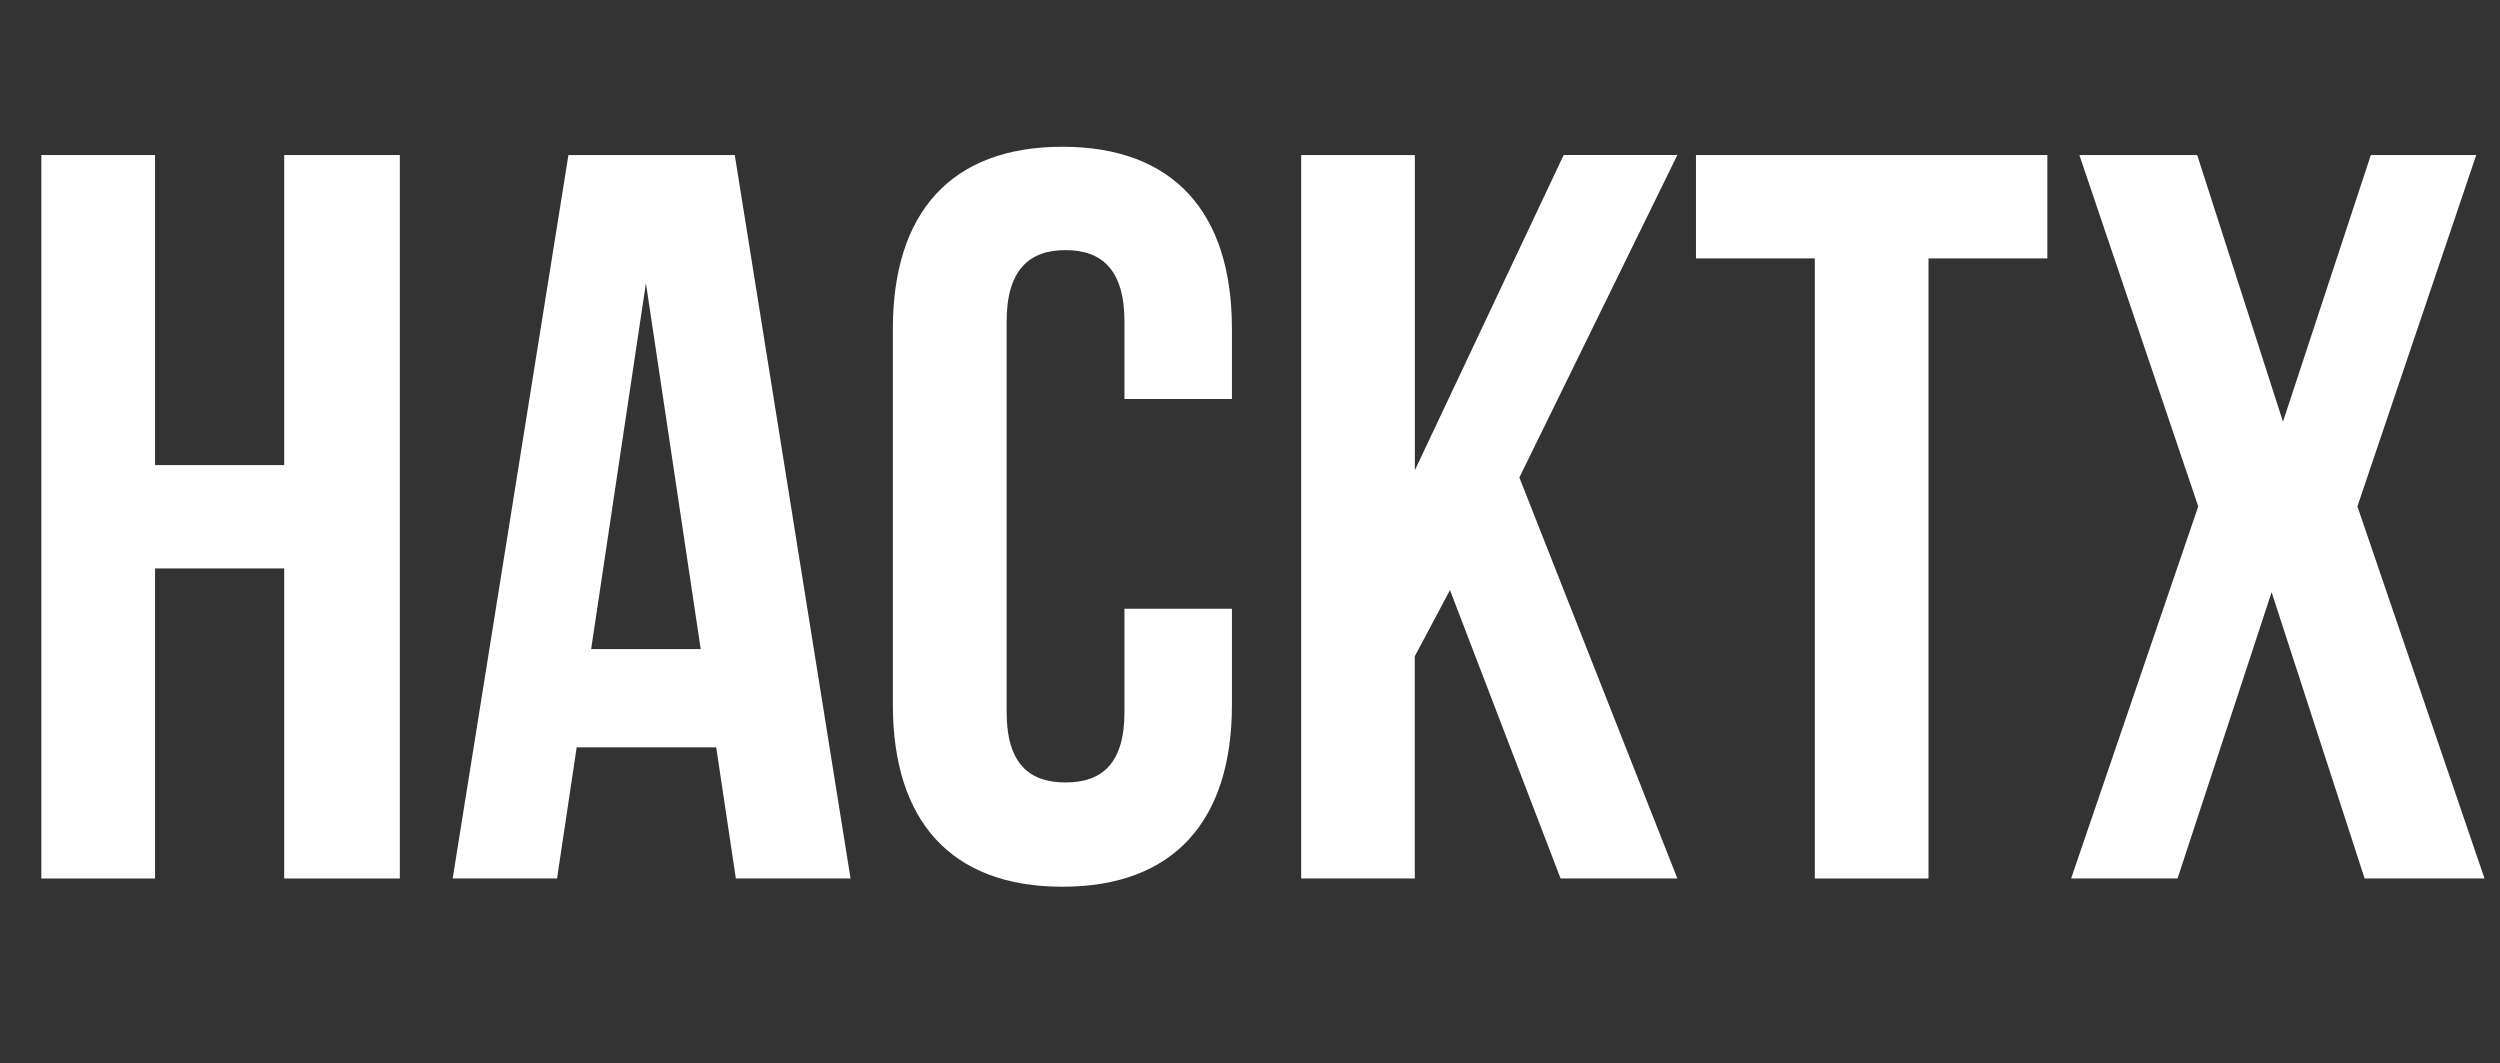 <svg id="Layer_1" data-name="Layer 1" xmlns="http://www.w3.org/2000/svg" viewBox="0 0 781.58 332.48"><rect x="0" y="0" width="781.58" height="332.48" fill="#333333" stroke="none"/><title>quill_white_rectangle</title><g id="HACKTX"><path d="M48.47,274.64H12.92V48.47H48.47V145.4H88.85V48.47H125V274.64H88.85V177.71H48.47Z" style="fill:#fff"/><path d="M265.91,274.64H230.05l-6.14-41H180.29l-6.14,41H141.52L177.71,48.47h52Zm-81.1-71.73h34.25L201.94,88.53Z" style="fill:#fff"/><path d="M385.14,190.31v30.05c0,36.19-18.09,56.86-53,56.86s-53-20.67-53-56.86V102.75c0-36.19,18.1-56.87,53-56.87s53,20.68,53,56.87v22h-33.6V100.49c0-16.16-7.11-22.3-18.42-22.3s-18.41,6.14-18.41,22.3V222.62c0,16.16,7.1,22,18.41,22s18.42-5.81,18.42-22V190.31Z" style="fill:#fff"/><path d="M453.31,184.49l-11,20.68v69.47H406.79V48.47h35.54V147l46.53-98.54H524.4L475,149.28,524.4,274.64H487.89Z" style="fill:#fff"/><path d="M530.21,48.47H640.07V80.78H602.91V274.64H567.37V80.78H530.21Z" style="fill:#fff"/><path d="M774.15,48.47,737,158.32l39.74,116.32H739.26l-29.08-89.5-29.41,89.5H647.5l39.74-116.32L650.08,48.47h36.83l26.82,83.36L741.2,48.47Z" style="fill:#fff"/></g></svg>